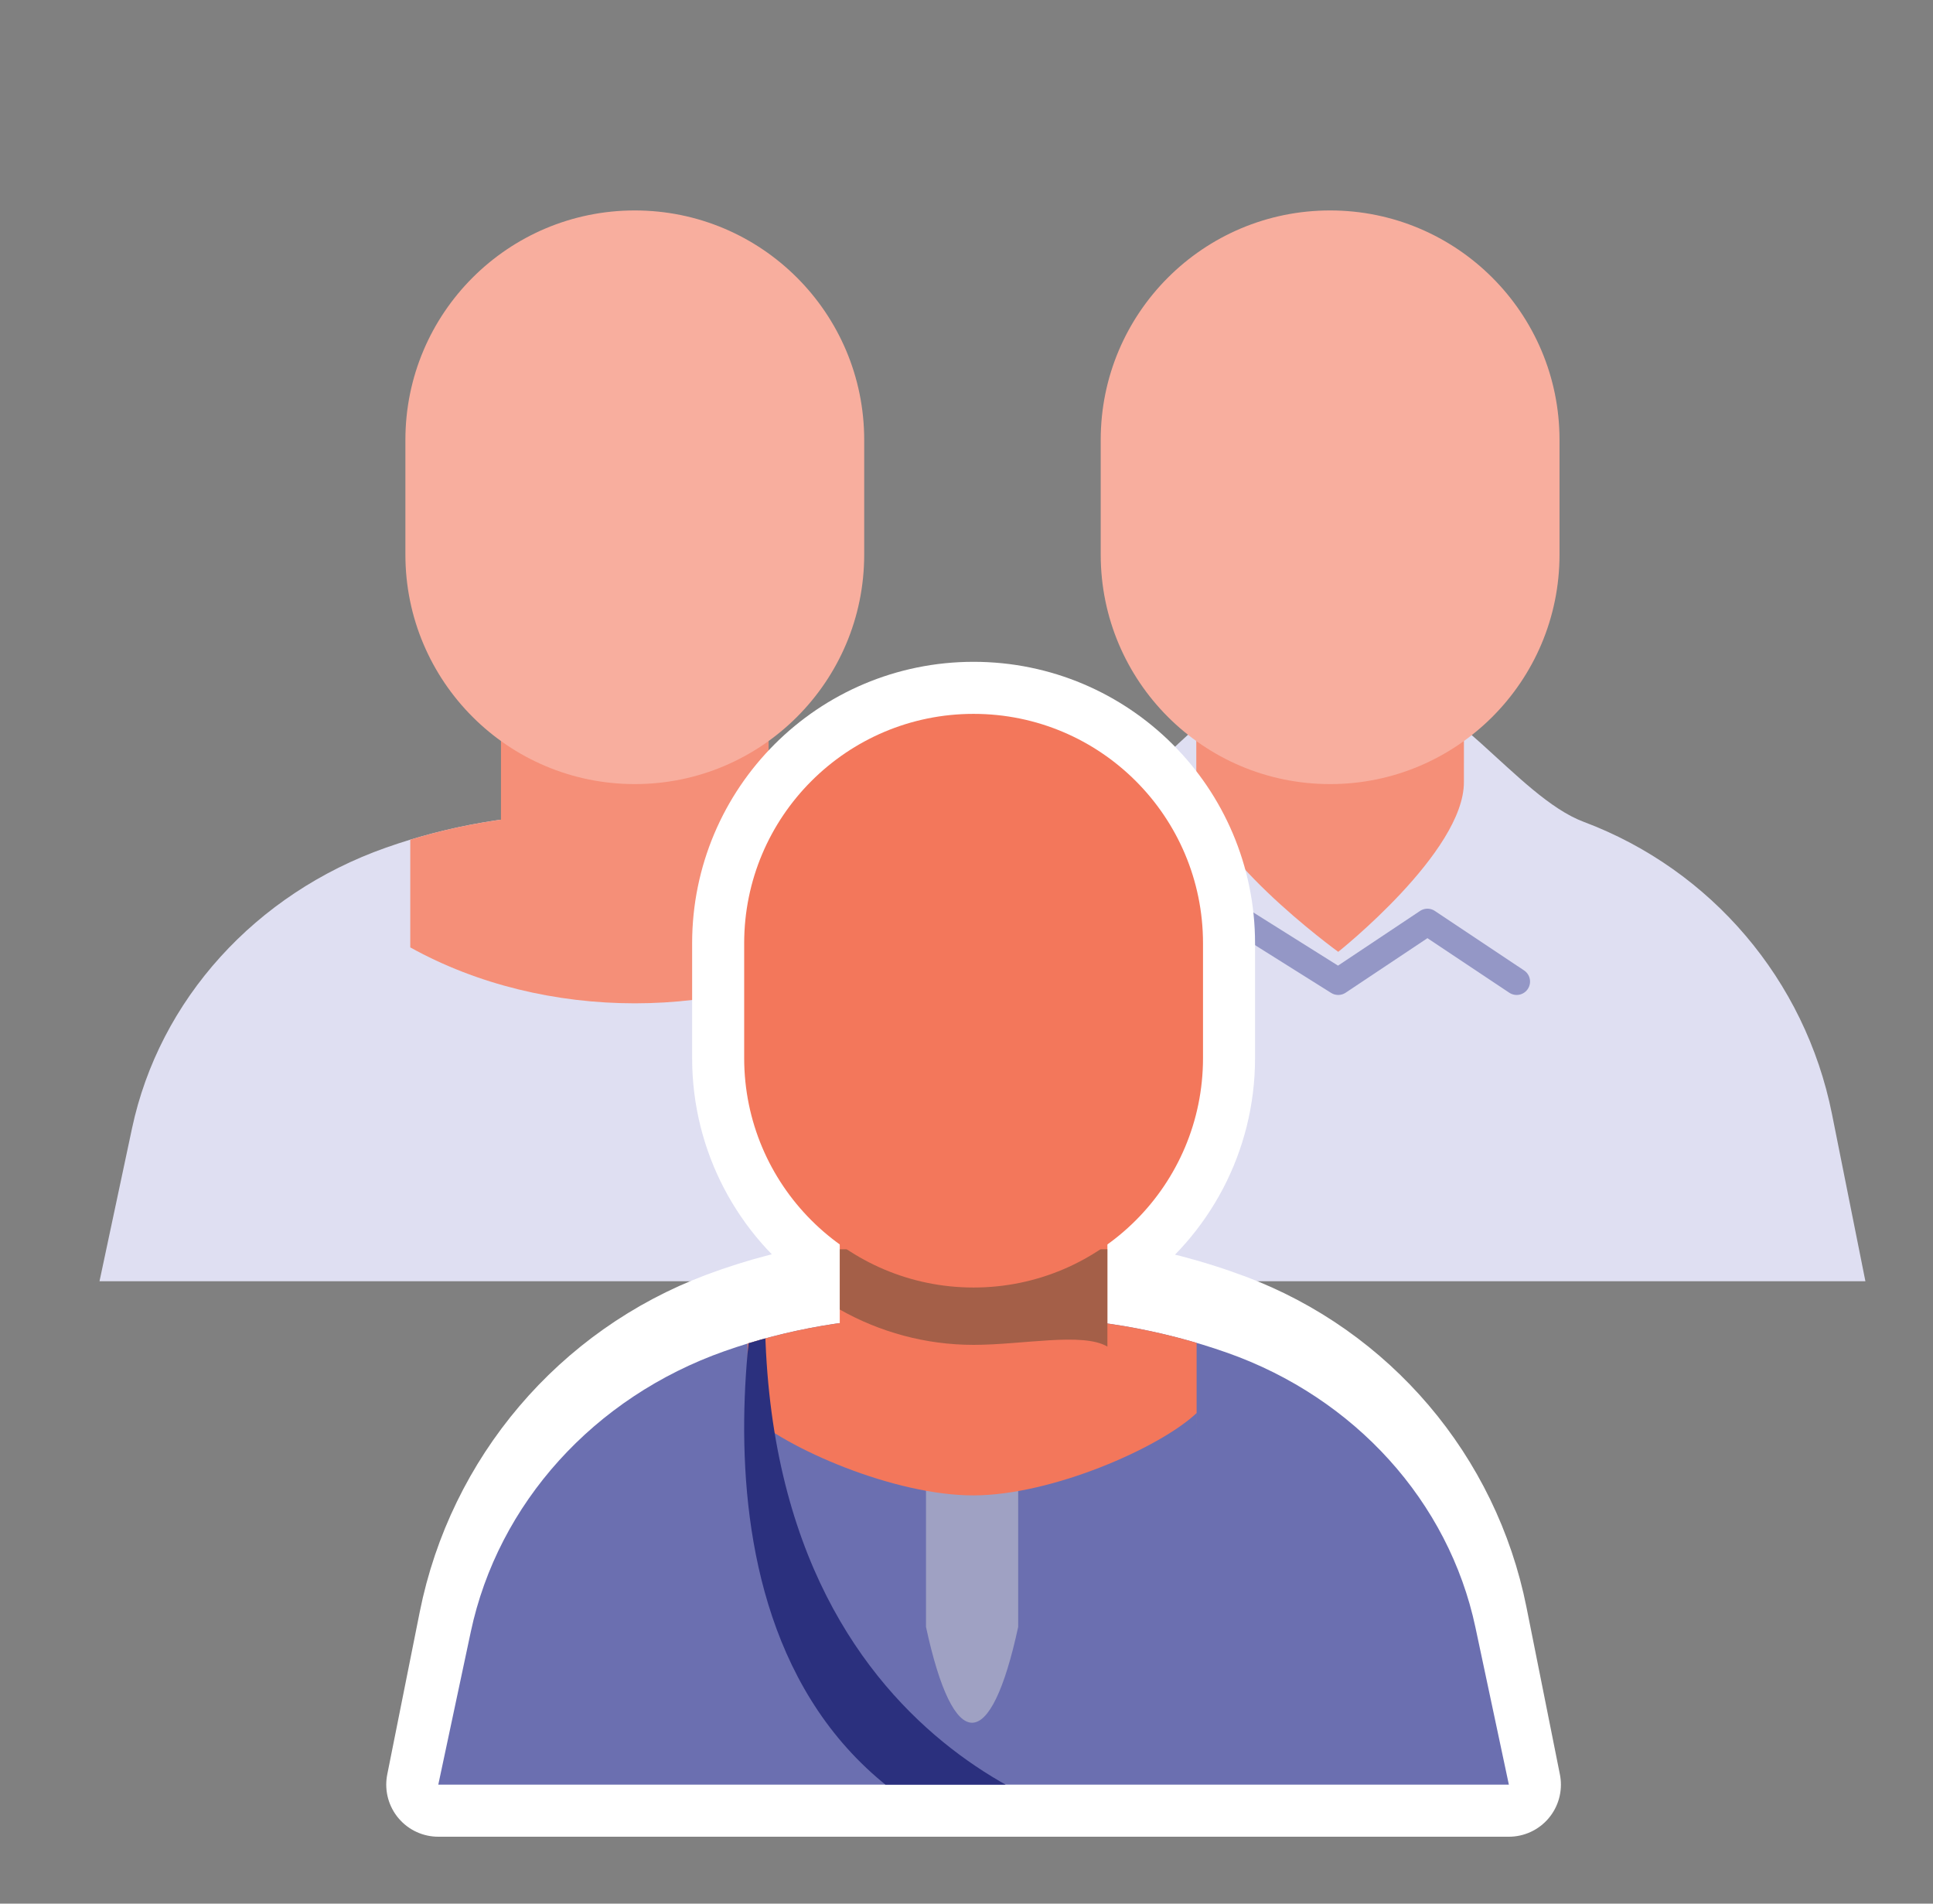 <?xml version="1.0" encoding="UTF-8" standalone="no"?>
<!DOCTYPE svg PUBLIC "-//W3C//DTD SVG 1.1//EN" "http://www.w3.org/Graphics/SVG/1.1/DTD/svg11.dtd">
<svg width="100%" height="100%" viewBox="0 0 65 64" version="1.1" xmlns="http://www.w3.org/2000/svg" xmlns:xlink="http://www.w3.org/1999/xlink" xml:space="preserve" xmlns:serif="http://www.serif.com/" style="fill-rule:evenodd;clip-rule:evenodd;stroke-linecap:round;stroke-linejoin:round;stroke-miterlimit:1;">
    <rect x="0" y="0" width="65" height="64" fill="#808080" stroke="none"/>
    <rect id="CVHOs" x="0.738" y="0" width="64" height="64" style="fill:none;"/>
    <g>
        <path d="M38.22,37.785C37.321,33.558 34.164,30.067 29.87,28.553C29.87,28.553 29.87,28.553 29.87,28.553C27.634,27.765 25.265,27.361 22.877,27.361C21.829,27.361 20.688,27.361 19.65,27.361C17.371,27.361 15.11,27.746 12.975,28.499C12.975,28.499 12.975,28.499 12.975,28.499C8.586,30.046 5.358,33.615 4.439,37.936C3.866,40.628 3.346,43.075 3.346,43.075L39.346,43.075C39.346,43.075 38.806,40.536 38.22,37.785Z" style="fill:#dfdff2;"/>
        <clipPath id="_clip1">
            <path d="M38.22,37.785C37.321,33.558 34.164,30.067 29.87,28.553C29.87,28.553 29.87,28.553 29.87,28.553C27.634,27.765 25.265,27.361 22.877,27.361C21.829,27.361 20.688,27.361 19.65,27.361C17.371,27.361 15.11,27.746 12.975,28.499C12.975,28.499 12.975,28.499 12.975,28.499C8.586,30.046 5.358,33.615 4.439,37.936C3.866,40.628 3.346,43.075 3.346,43.075L39.346,43.075C39.346,43.075 38.806,40.536 38.22,37.785Z"/>
        </clipPath>
        <g clip-path="url(#_clip1)">
            <path d="M28.896,25.147L13.796,25.147L13.796,31.851C13.796,31.851 13.796,31.852 13.797,31.852C18.313,34.358 24.379,34.358 28.895,31.852C28.896,31.852 28.896,31.851 28.896,31.851L28.896,25.147Z" style="fill:#f58f78;"/>
        </g>
        <path d="M25.846,23.147L16.846,23.147L16.846,28.289C16.846,28.289 16.846,28.29 16.846,28.29C19.538,30.212 23.154,30.212 25.845,28.29C25.846,28.29 25.846,28.289 25.846,28.289L25.846,23.147Z" style="fill:#f58f78;"/>
        <path d="M29.06,14.789C29.06,10.529 25.606,7.075 21.346,7.075C21.346,7.075 21.346,7.075 21.346,7.075C17.085,7.075 13.632,10.529 13.632,14.789C13.632,16.06 13.632,17.376 13.632,18.647C13.632,22.907 17.085,26.361 21.346,26.361C21.346,26.361 21.346,26.361 21.346,26.361C25.606,26.361 29.06,22.907 29.06,18.647C29.06,17.376 29.06,16.06 29.06,14.789Z" style="fill:#f8ae9e;"/>
    </g>
    <g>
        <path d="M61.602,37.449C60.702,32.952 57.545,29.239 53.251,27.629C53.251,27.629 53.251,27.629 53.251,27.629C51.015,26.79 48.647,23 46.259,23C45.211,23 44.069,23 43.031,23C40.752,23 38.491,26.771 36.356,27.571C36.356,27.571 36.356,27.571 36.356,27.571C31.967,29.217 28.739,33.013 27.82,37.609C27.247,40.472 26.727,43.075 26.727,43.075L62.727,43.075C62.727,43.075 62.187,40.374 61.602,37.449Z" style="fill:#dfdff2;"/>
        <clipPath id="_clip2">
            <path d="M61.602,37.449C60.702,32.952 57.545,29.239 53.251,27.629C53.251,27.629 53.251,27.629 53.251,27.629C51.015,26.79 48.647,23 46.259,23C45.211,23 44.069,23 43.031,23C40.752,23 38.491,26.771 36.356,27.571C36.356,27.571 36.356,27.571 36.356,27.571C31.967,29.217 28.739,33.013 27.82,37.609C27.247,40.472 26.727,43.075 26.727,43.075L62.727,43.075C62.727,43.075 62.187,40.374 61.602,37.449Z"/>
        </clipPath>
        <g clip-path="url(#_clip2)">
            <path d="M51,33L48,31L45,33L40.906,30.43L39,34" style="fill:none;stroke:#9497c6;stroke-width:0.9px;"/>
        </g>
        <path d="M49.227,23.147L40.227,23.147C40.227,23.147 40.227,26.289 40.227,26.29C40.213,28.539 45,32 45,32C45,32 49.237,28.639 49.226,26.29C49.226,26.289 49.227,23.147 49.227,23.147Z" style="fill:#f58f78;"/>
        <path d="M52.441,14.789C52.441,10.529 48.987,7.075 44.727,7.075C44.727,7.075 44.727,7.075 44.727,7.075C40.466,7.075 37.013,10.529 37.013,14.789C37.013,16.06 37.013,17.376 37.013,18.647C37.013,22.907 40.466,26.361 44.727,26.361C44.727,26.361 44.727,26.361 44.727,26.361C48.987,26.361 52.441,22.907 52.441,18.647C52.441,17.376 52.441,16.06 52.441,14.789Z" style="fill:#f8ae9e;"/>
    </g>
    <g>
        <path d="M28.238,41.838C26.292,40.438 25.024,38.153 25.024,35.571C25.024,34.301 25.024,32.984 25.024,31.714C25.024,27.454 28.478,24 32.738,24C32.738,24 32.738,24 32.738,24C36.999,24 40.453,27.454 40.453,31.714C40.453,32.984 40.453,34.301 40.453,35.571C40.453,38.153 39.185,40.438 37.238,41.838L37.238,43.508C38.61,43.715 39.959,44.065 41.262,44.554C41.262,44.554 41.263,44.554 41.263,44.554C45.556,46.164 48.714,49.877 49.613,54.373L50.738,60L14.738,60C14.738,60 15.259,57.397 15.831,54.534C16.751,49.938 19.978,46.142 24.367,44.496C24.367,44.496 24.367,44.496 24.368,44.496C25.621,44.026 26.919,43.69 28.238,43.494L28.238,41.838Z" style="fill:#fff;fill-opacity:0.69;stroke:#fff;stroke-width:3.5px;stroke-miterlimit:1.5;"/>
        <path d="M49.613,54.71C48.714,50.483 45.556,46.992 41.263,45.478C41.263,45.478 41.262,45.478 41.262,45.478C39.026,44.69 36.658,44.286 34.27,44.286C33.222,44.286 32.08,44.286 31.043,44.286C28.763,44.286 26.502,44.671 24.368,45.424C24.367,45.424 24.367,45.424 24.367,45.424C19.978,46.971 16.751,50.54 15.831,54.861C15.259,57.553 14.738,60 14.738,60L50.738,60C50.738,60 50.198,57.461 49.613,54.71Z" style="fill:#6b6fb0;"/>
        <clipPath id="_clip3">
            <path d="M49.613,54.71C48.714,50.483 45.556,46.992 41.263,45.478C41.263,45.478 41.262,45.478 41.262,45.478C39.026,44.69 36.658,44.286 34.27,44.286C33.222,44.286 32.08,44.286 31.043,44.286C28.763,44.286 26.502,44.671 24.368,45.424C24.367,45.424 24.367,45.424 24.367,45.424C19.978,46.971 16.751,50.54 15.831,54.861C15.259,57.553 14.738,60 14.738,60L50.738,60C50.738,60 50.198,57.461 49.613,54.71Z"/>
        </clipPath>
        <g clip-path="url(#_clip3)">
            <path d="M34.238,43.204L31.138,43.204L31.138,54.695C31.138,54.695 31.138,54.696 31.138,54.696C32.065,58.992 33.311,58.992 34.238,54.696C34.238,54.696 34.238,54.695 34.238,54.695L34.238,43.204Z" style="fill:#9fa1c3;"/>
            <path d="M40.238,42.204L25.138,42.204L25.138,48.508C25.138,48.508 25.138,47.508 25.139,47.508C26.415,48.695 30.084,50.285 32.75,50.275C35.375,50.266 38.997,48.677 40.237,47.508C40.238,47.508 40.238,48.508 40.238,48.508L40.238,42.204Z" style="fill:#f3775b;"/>
            <path d="M25.829,41.286C25.829,41.286 21.805,56.116 31.747,61.286L36.982,61.286C36.982,61.286 24.421,58.732 25.829,41.286Z" style="fill:#2b307e;"/>
        </g>
        <path d="M37.238,40.071L28.238,40.071L28.238,45.214C28.238,45.214 28.238,45.214 28.239,45.215C30.93,47.137 34.546,47.137 37.238,45.215C37.238,45.214 37.238,45.214 37.238,45.214L37.238,40.071Z" style="fill:#f3775b;"/>
        <path d="M28.238,44.026L28.238,42L37.238,42L37.238,45.272C36.407,44.782 34.388,45.214 32.738,45.214C31.117,45.214 29.579,44.783 28.238,44.026Z" style="fill:#664e39;fill-opacity:0.56;"/>
        <path d="M40.453,31.714C40.453,27.454 36.999,24 32.738,24C32.738,24 32.738,24 32.738,24C28.478,24 25.024,27.454 25.024,31.714C25.024,32.984 25.024,34.301 25.024,35.571C25.024,39.832 28.478,43.286 32.738,43.286C32.738,43.286 32.738,43.286 32.738,43.286C36.999,43.286 40.453,39.832 40.453,35.571C40.453,34.301 40.453,32.984 40.453,31.714Z" style="fill:#f3775b;"/>
    </g>
</svg>
